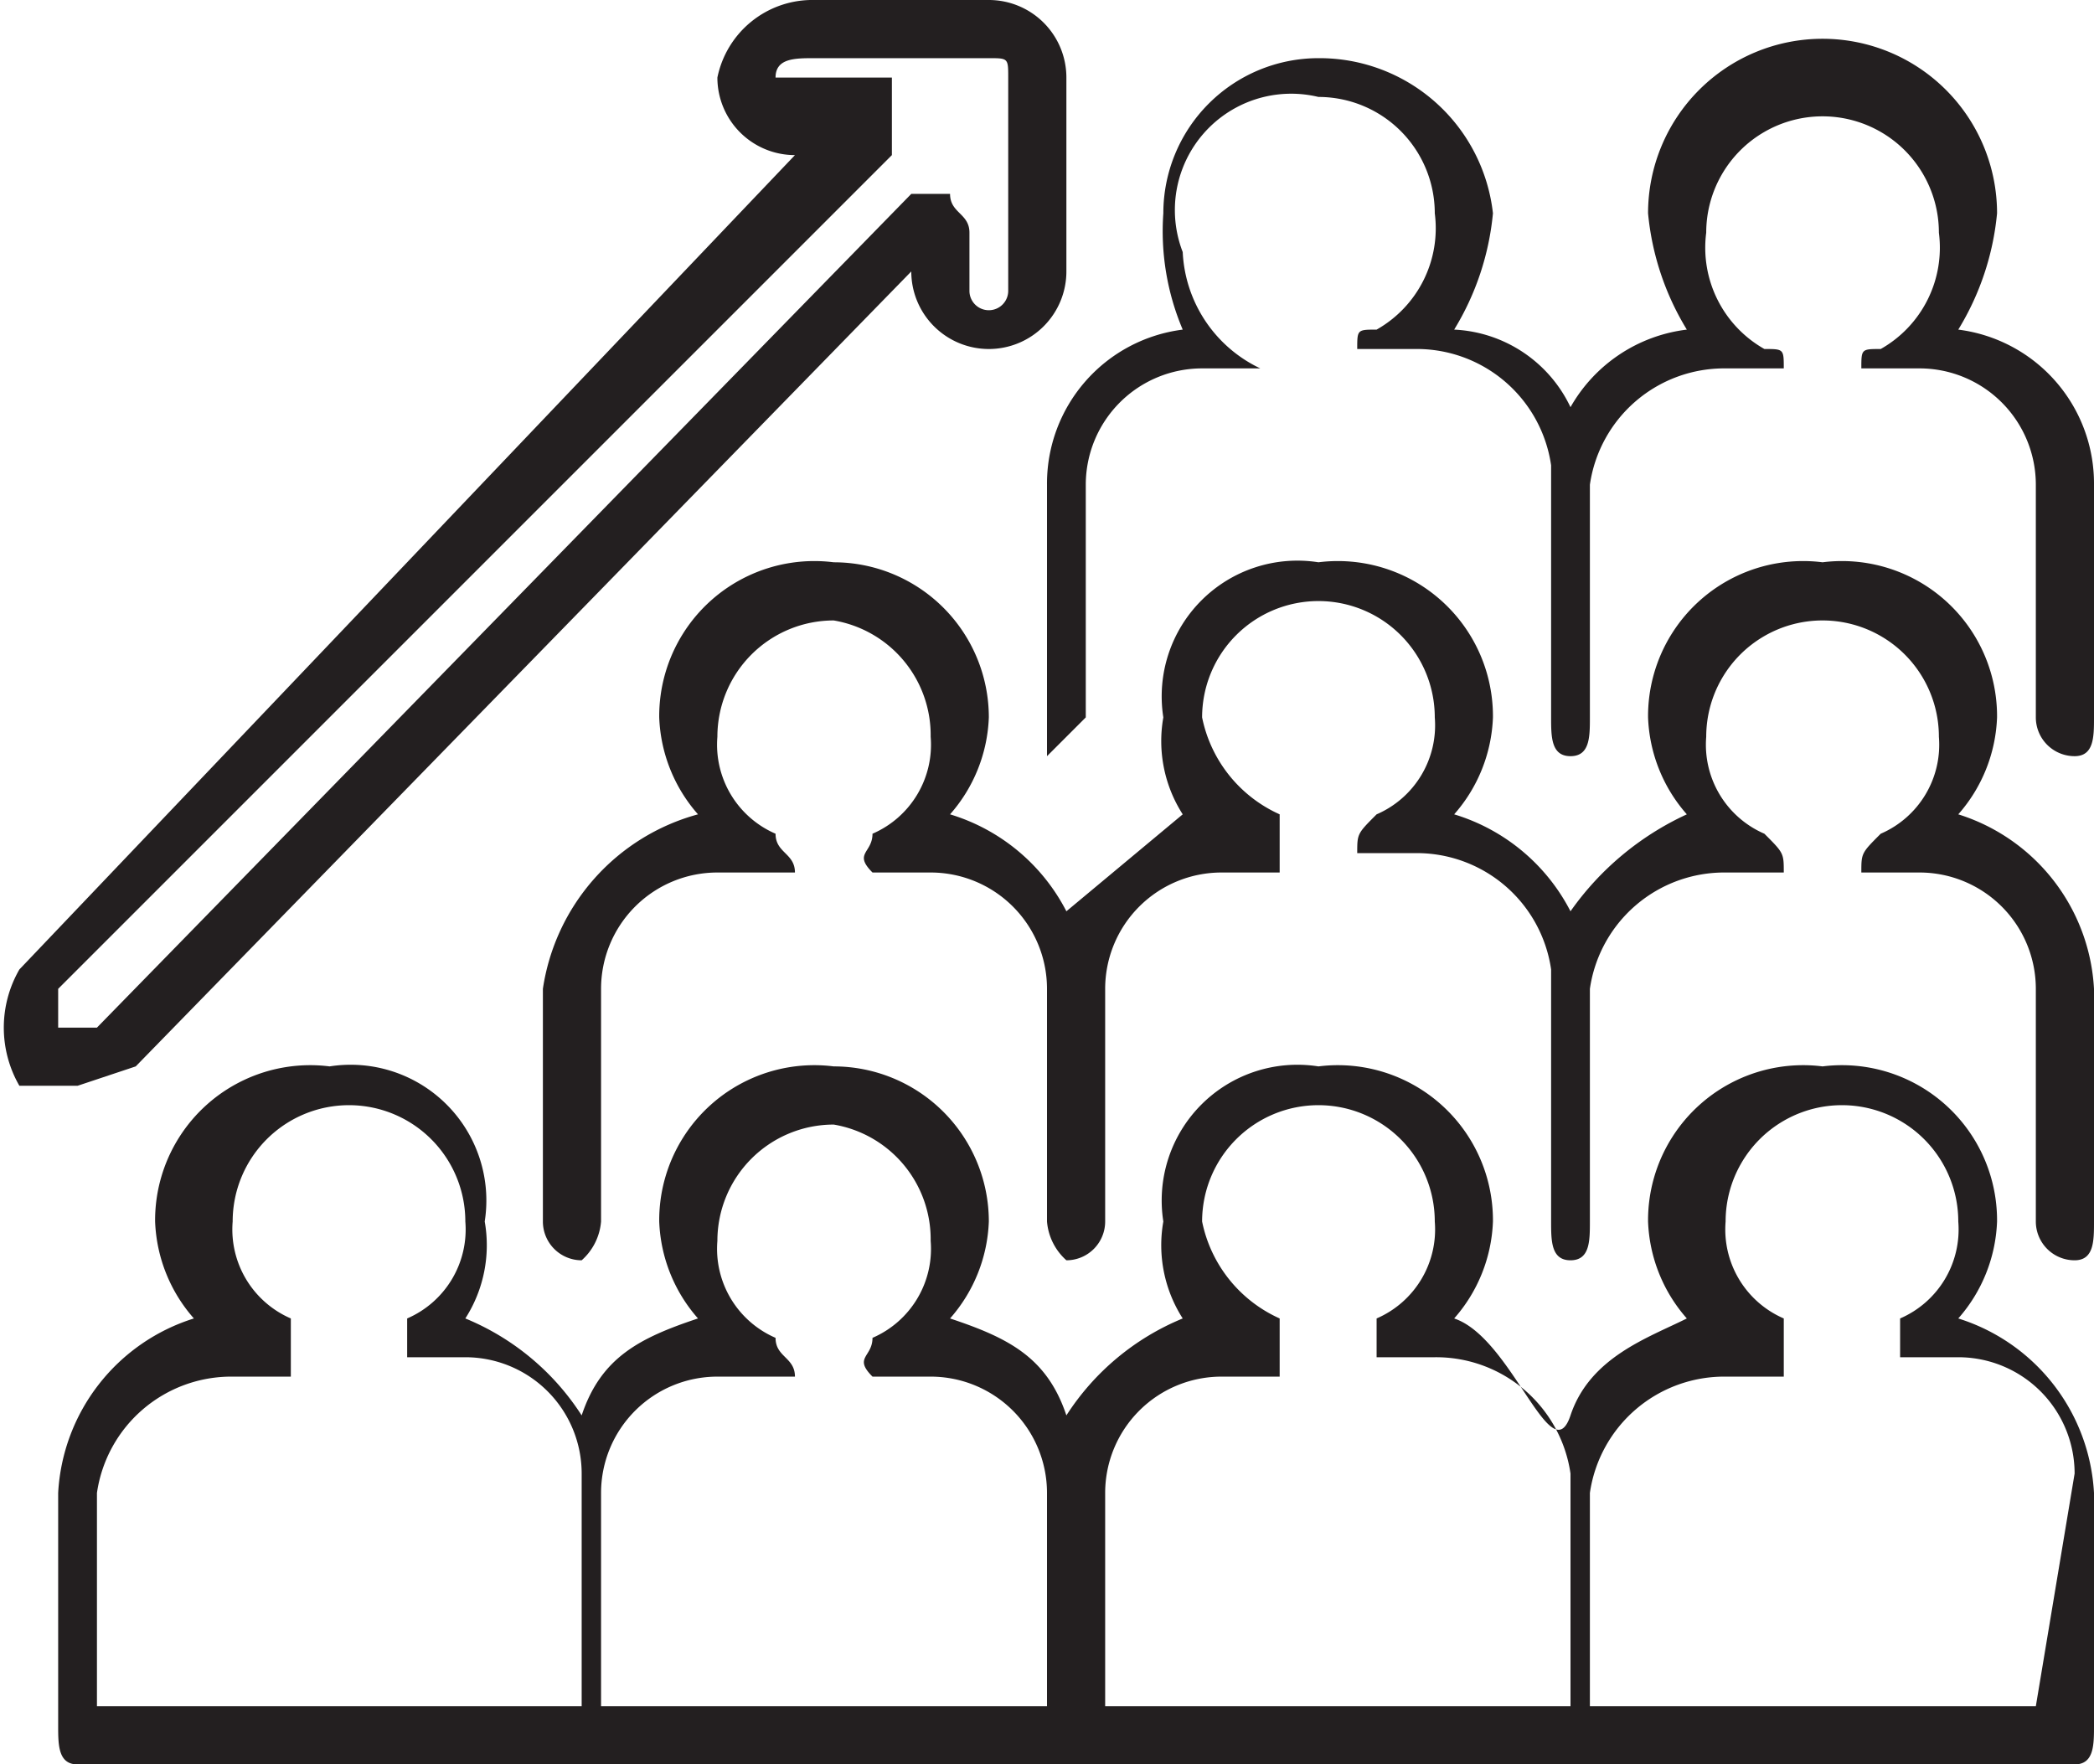 <svg xmlns="http://www.w3.org/2000/svg" viewBox="0 0 10.8 9.1"><defs><style>.cls-1{fill:#231f20;}</style></defs><g id="Layer_2" data-name="Layer 2"><g id="Layer_1-2" data-name="Layer 1"><path class="cls-1" d="M10.1,6.8a.8.8,0,0,0,.2-.5.8.8,0,0,0-.9-.8.8.8,0,0,0-.9.8.8.8,0,0,0,.2.5c-.2.1-.5.2-.6.5s-.3-.4-.6-.5a.8.8,0,0,0,.2-.5.8.8,0,0,0-.9-.8.7.7,0,0,0-.8.8.7.7,0,0,0,.1.5,1.3,1.3,0,0,0-.6.5c-.1-.3-.3-.4-.6-.5a.8.8,0,0,0,.2-.5.8.8,0,0,0-.8-.8.8.8,0,0,0-.9.8.8.8,0,0,0,.2.5c-.3.1-.5.2-.6.5a1.3,1.3,0,0,0-.6-.5.7.7,0,0,0,.1-.5.7.7,0,0,0-.8-.8.8.8,0,0,0-.9.8.8.8,0,0,0,.2.5,1,1,0,0,0-.7.9V8.9c0,.1,0,.2.1.2H10.7c.1,0,.1-.1.1-.2V7.7A1,1,0,0,0,10.1,6.8ZM.5,7.7a.7.7,0,0,1,.7-.6h.3V6.8a.5.5,0,0,1-.3-.5.6.6,0,0,1,.6-.6.6.6,0,0,1,.6.6.5.5,0,0,1-.3.5V7h.3a.6.6,0,0,1,.6.6V8.8H.5Zm2.6,0a.6.6,0,0,1,.6-.6h.4c0-.1-.1-.1-.1-.2a.5.5,0,0,1-.3-.5.6.6,0,0,1,.6-.6.6.6,0,0,1,.5.6.5.5,0,0,1-.3.5c0,.1-.1.1,0,.2h.3a.6.6,0,0,1,.6.6V8.8H3.1Zm2.6,0a.6.6,0,0,1,.6-.6h.3V6.8a.7.7,0,0,1-.4-.5.6.6,0,0,1,.6-.6.6.6,0,0,1,.6.6.5.5,0,0,1-.3.5V7h.3a.7.7,0,0,1,.7.6V8.8H5.7Zm4.8,1.1H8.2V7.7a.7.7,0,0,1,.7-.6h.3V6.8a.5.5,0,0,1-.3-.5.6.6,0,1,1,1.2,0,.5.5,0,0,1-.3.5V7h.3a.6.6,0,0,1,.6.6Z"/><path class="cls-1" d="M10.1,4.2a.8.8,0,0,0,.2-.5.8.8,0,0,0-.9-.8.8.8,0,0,0-.9.8.8.8,0,0,0,.2.5,1.5,1.5,0,0,0-.6.5,1,1,0,0,0-.6-.5.8.8,0,0,0,.2-.5.8.8,0,0,0-.9-.8.7.7,0,0,0-.8.8.7.7,0,0,0,.1.5l-.6.5a1,1,0,0,0-.6-.5.8.8,0,0,0,.2-.5.8.8,0,0,0-.8-.8.8.8,0,0,0-.9.8.8.8,0,0,0,.2.5,1.1,1.1,0,0,0-.8.9V6.3a.2.2,0,0,0,.2.2.3.3,0,0,0,.1-.2V5.1a.6.6,0,0,1,.6-.6h.4c0-.1-.1-.1-.1-.2a.5.5,0,0,1-.3-.5.6.6,0,0,1,.6-.6.6.6,0,0,1,.5.6.5.5,0,0,1-.3.5c0,.1-.1.1,0,.2h.3a.6.6,0,0,1,.6.6V6.3a.3.3,0,0,0,.1.2.2.2,0,0,0,.2-.2V5.1a.6.6,0,0,1,.6-.6h.3V4.2a.7.7,0,0,1-.4-.5.6.6,0,0,1,.6-.6.6.6,0,0,1,.6.6.5.5,0,0,1-.3.5c-.1.1-.1.1-.1.2h.3a.7.7,0,0,1,.7.6V6.3c0,.1,0,.2.1.2s.1-.1.1-.2V5.1a.7.7,0,0,1,.7-.6h.3c0-.1,0-.1-.1-.2a.5.5,0,0,1-.3-.5.6.6,0,1,1,1.2,0,.5.5,0,0,1-.3.5c-.1.1-.1.1-.1.2h.3a.6.6,0,0,1,.6.6V6.3a.2.2,0,0,0,.2.2c.1,0,.1-.1.1-.2V5.1A1,1,0,0,0,10.1,4.2Z"/><path class="cls-1" d="M10.1,1.7a1.4,1.4,0,0,0,.2-.6.9.9,0,0,0-1.8,0,1.4,1.4,0,0,0,.2.6.8.8,0,0,0-.6.4.7.7,0,0,0-.6-.4,1.4,1.4,0,0,0,.2-.6A.9.9,0,0,0,6.8.3a.8.8,0,0,0-.8.8,1.3,1.3,0,0,0,.1.6.8.8,0,0,0-.7.8V3.9l.2-.2V2.5a.6.6,0,0,1,.6-.6h.3a.7.7,0,0,1-.4-.6A.6.6,0,0,1,6.8.5a.6.6,0,0,1,.6.6.6.6,0,0,1-.3.6c-.1,0-.1,0-.1.1h.3a.7.7,0,0,1,.7.6V3.7c0,.1,0,.2.1.2s.1-.1.1-.2V2.5a.7.7,0,0,1,.7-.6h.3c0-.1,0-.1-.1-.1a.6.6,0,0,1-.3-.6.6.6,0,1,1,1.2,0,.6.6,0,0,1-.3.6c-.1,0-.1,0-.1.1h.3a.6.6,0,0,1,.6.6V3.7a.2.2,0,0,0,.2.2c.1,0,.1-.1.1-.2V2.5A.8.8,0,0,0,10.1,1.7Z"/><path class="cls-1" d="M.4,5.6H.1a.6.6,0,0,1,0-.6L4.1.8A.4.4,0,0,1,3.7.4.5.5,0,0,1,4.2,0h.9a.4.4,0,0,1,.4.4v1a.4.4,0,0,1-.4.4.4.4,0,0,1-.4-.4L.7,5.5ZM4.2.3C4.1.3,4,.3,4,.4h.6V.8L.3,5.1v.2H.5L4.7,1h.2c0,.1.1.1.1.2v.3a.1.1,0,0,0,.2,0V.4c0-.1,0-.1-.1-.1Z"/></g></g></svg>